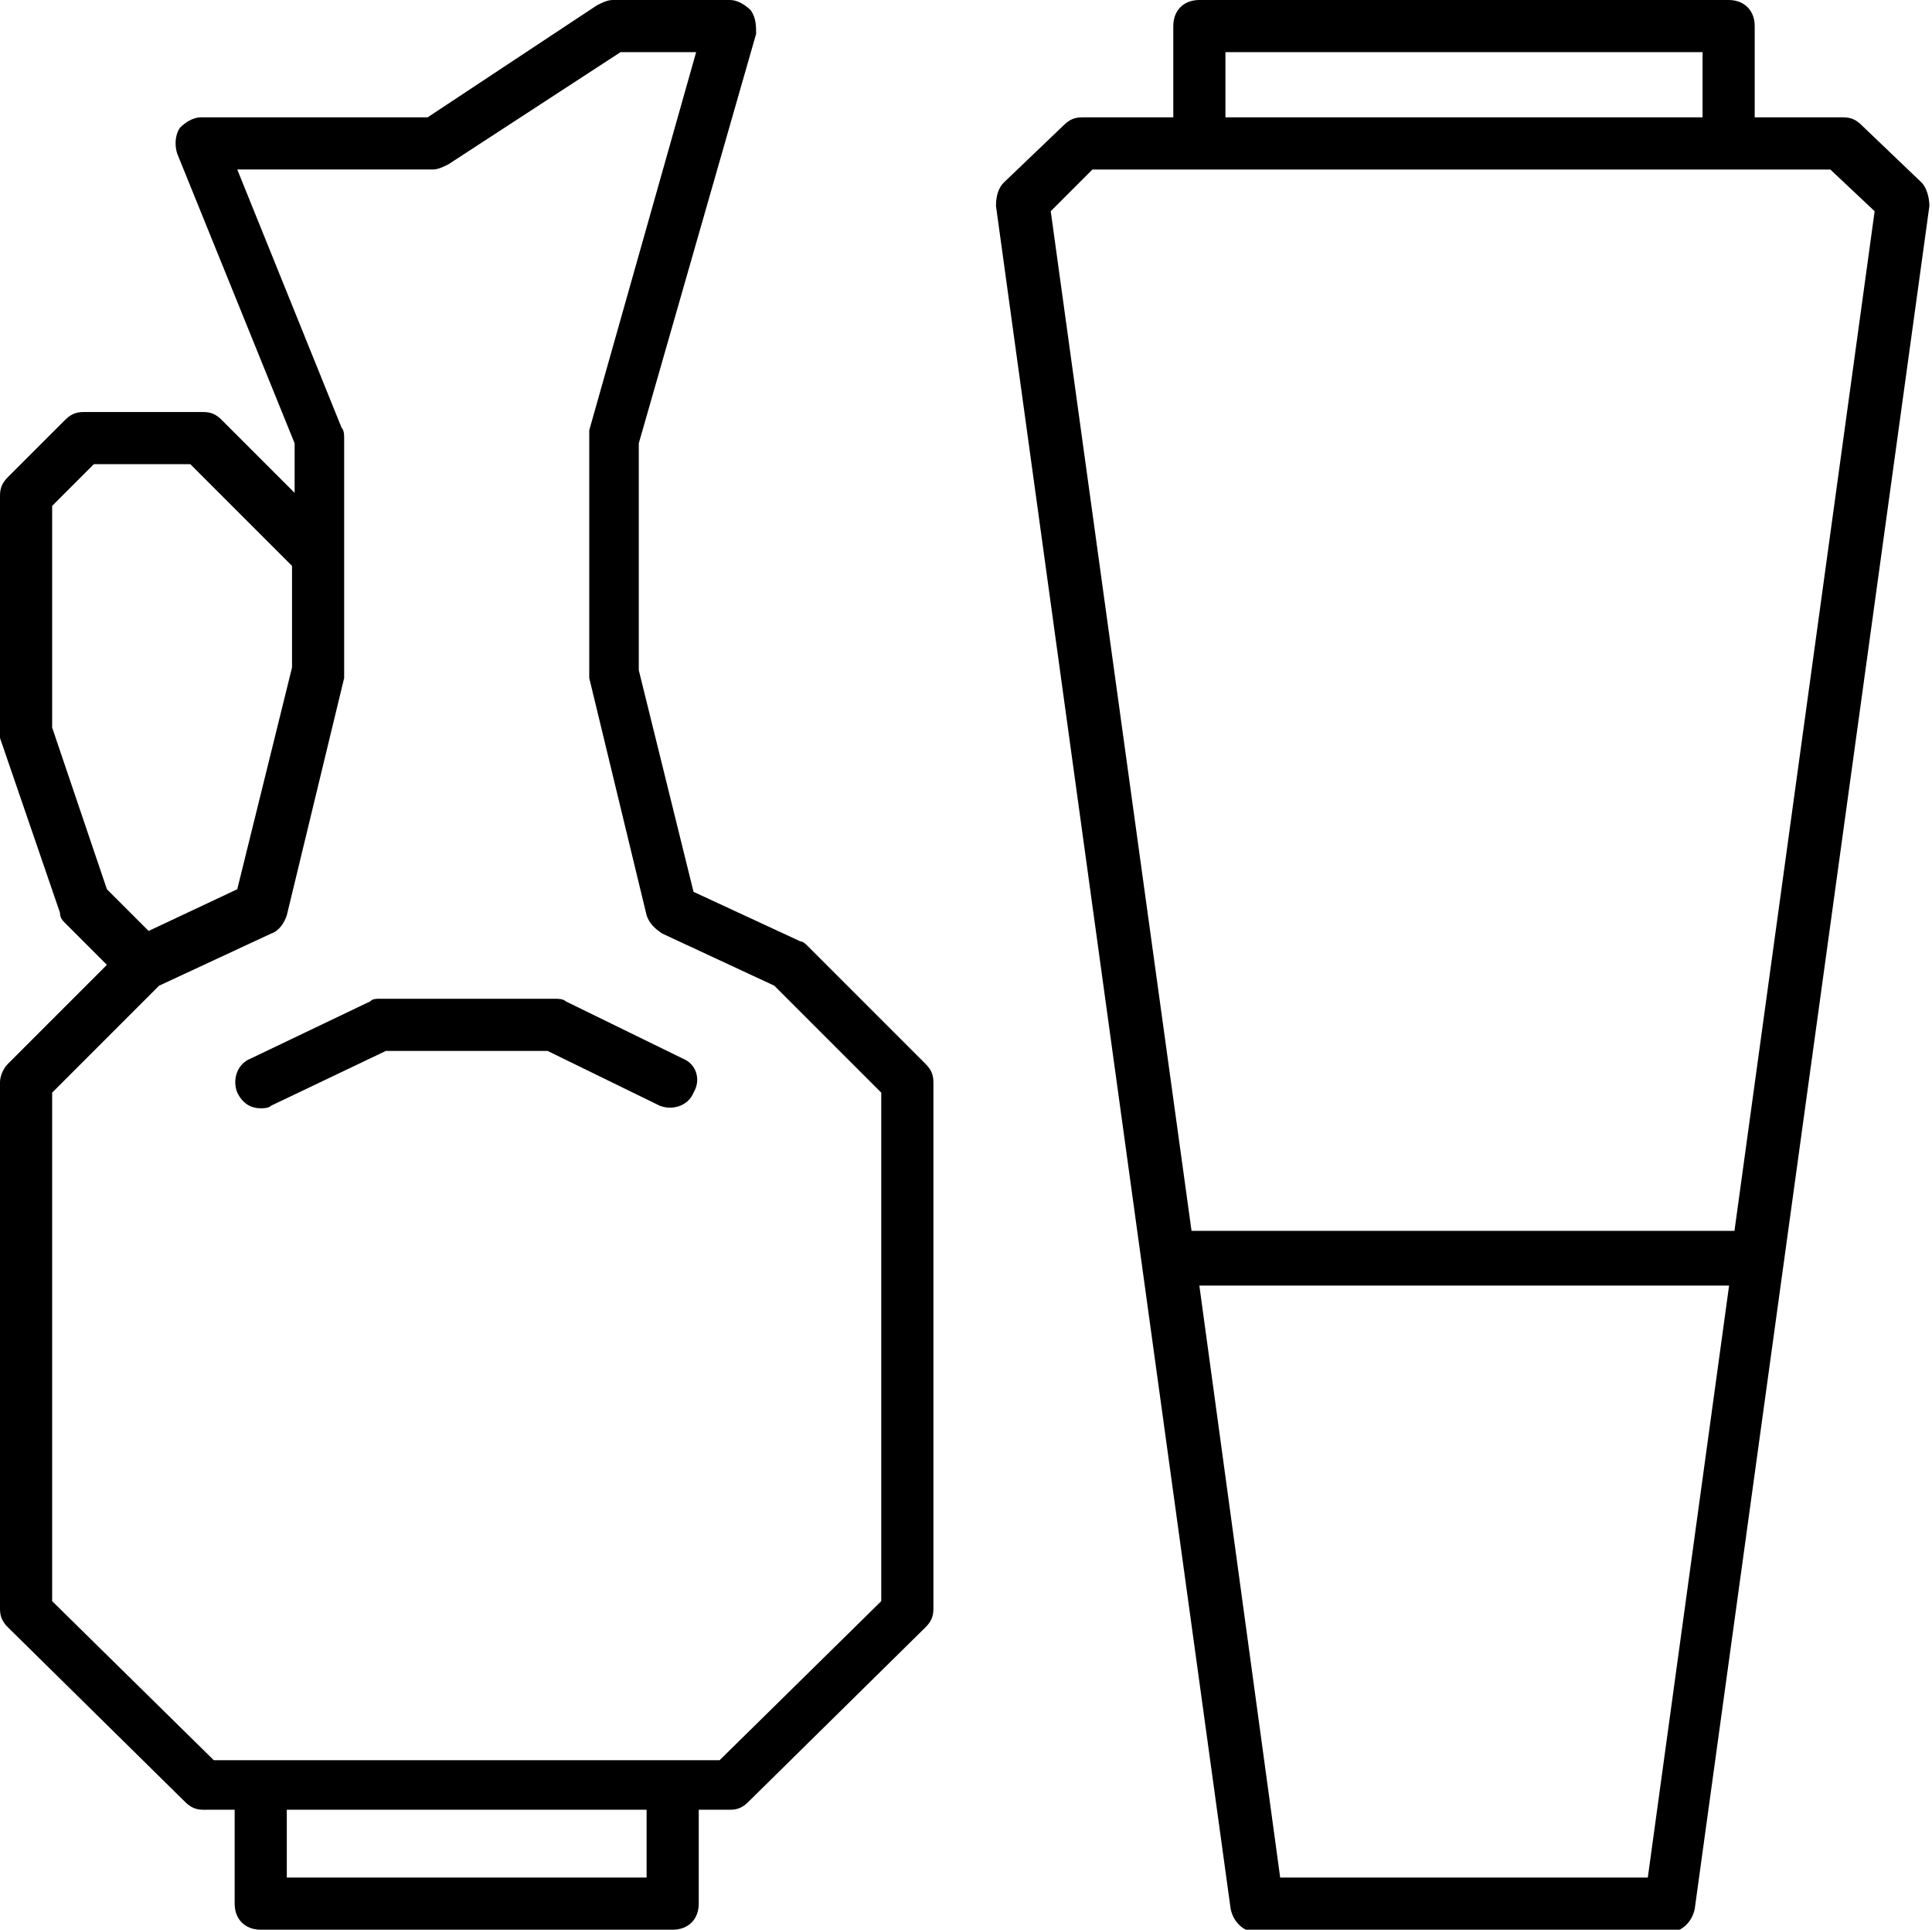 <?xml version="1.0" encoding="utf-8"?>
<!-- Generator: Adobe Illustrator 22.0.1, SVG Export Plug-In . SVG Version: 6.00 Build 0)  -->
<svg version="1.1" xmlns="http://www.w3.org/2000/svg" xmlns:xlink="http://www.w3.org/1999/xlink" x="0px" y="0px"
	 viewBox="0 0 74.1 74" style="enable-background:new 0 0 74.1 74;" xml:space="preserve">
<g id="Design">
	<g>
		<path d="M73.7,7l-2.3-2.2c-0.2-0.2-0.4-0.3-0.7-0.3c0,0,0,0,0,0l-3.4,0V1c0-0.6-0.4-1-1-1H46c-0.6,0-1,0.4-1,1v3.5l-3.5,0
			c-0.3,0-0.5,0.1-0.7,0.3L38.5,7c-0.2,0.2-0.3,0.5-0.3,0.9l9,65.3c0.1,0.5,0.5,0.9,1,0.9H64c0.5,0,0.9-0.4,1-0.9l9-65.3
			C74,7.6,73.9,7.2,73.7,7z M47,2h18.3v2.5L47,4.5V2z M63.2,72H49.1l-3.1-22.7h20.7c0.4,0,0.1-0.4-0.3-0.6L63.2,72z M66.4,48.1
			c0.3-0.1,1.1-0.9,0.6-0.9H45.7L40.3,8.1l1.6-1.6l4,0c0,0,0,0,0,0h20.3c0.1,0,0.1,0,0.2,0l3.8,0l1.7,1.6L66.4,48.1z"/>
		<path d="M31,36.3c-0.1-0.1-0.2-0.2-0.3-0.2l-4.1-1.9l-2.1-8.5v-8.7L29,1.3C29,1,29,0.7,28.8,0.4C28.6,0.2,28.3,0,28,0h-4.5
			c-0.2,0-0.4,0.1-0.6,0.2l-6.5,4.3H7.7c-0.3,0-0.6,0.2-0.8,0.4C6.7,5.2,6.7,5.6,6.8,5.9L11.3,17v1.9l-2.8-2.8
			c-0.2-0.2-0.4-0.3-0.7-0.3H3.2c-0.3,0-0.5,0.1-0.7,0.3l-2.2,2.2C0.1,18.5,0,18.7,0,19v9c0,0.1,0,0.2,0,0.3L2.3,35
			c0,0.2,0.1,0.3,0.2,0.4L4.1,37l-3.8,3.8C0.1,41,0,41.3,0,41.5v20.2c0,0.3,0.1,0.5,0.3,0.7l6.8,6.7c0.2,0.2,0.4,0.3,0.7,0.3H9V73
			c0,0.6,0.4,1,1,1h15.8c0.6,0,1-0.4,1-1v-3.6H28c0.3,0,0.5-0.1,0.7-0.3l6.8-6.7c0.2-0.2,0.3-0.4,0.3-0.7V41.5
			c0-0.3-0.1-0.5-0.3-0.7L31,36.3z M2,27.9v-8.5l1.6-1.6h3.7l3.9,3.9v3.9l-2.1,8.5l-3.4,1.6l-1.6-1.6L2,27.9z M24.8,72H11v-2.6h13.8
			V72z M33.8,61.4l-6.2,6.1h-1.8H10H8.2L2,61.4V41.9l4.1-4.1l4.3-2c0.3-0.1,0.5-0.4,0.6-0.7l2.2-9.1c0-0.1,0-0.2,0-0.2v-9
			c0-0.1,0-0.3-0.1-0.4l-4-9.9h7.5c0.2,0,0.4-0.1,0.6-0.2L23.8,2h2.9l-4.1,14.5c0,0.1,0,0.2,0,0.3v9c0,0.1,0,0.2,0,0.2l2.2,9.1
			c0.1,0.3,0.3,0.5,0.6,0.7l4.3,2l4.1,4.1V61.4z"/>
		<path d="M26.2,40.6l-4.5-2.2c-0.1-0.1-0.3-0.1-0.4-0.1h-6.7c-0.2,0-0.3,0-0.4,0.1l-4.6,2.2c-0.5,0.2-0.7,0.8-0.5,1.3
			c0.2,0.4,0.5,0.6,0.9,0.6c0.1,0,0.3,0,0.4-0.1l4.4-2.1H21l4.3,2.1c0.5,0.2,1.1,0,1.3-0.5C26.9,41.4,26.7,40.8,26.2,40.6z"/>
	</g>
</g>
<g id="Text">
</g>
</svg>
